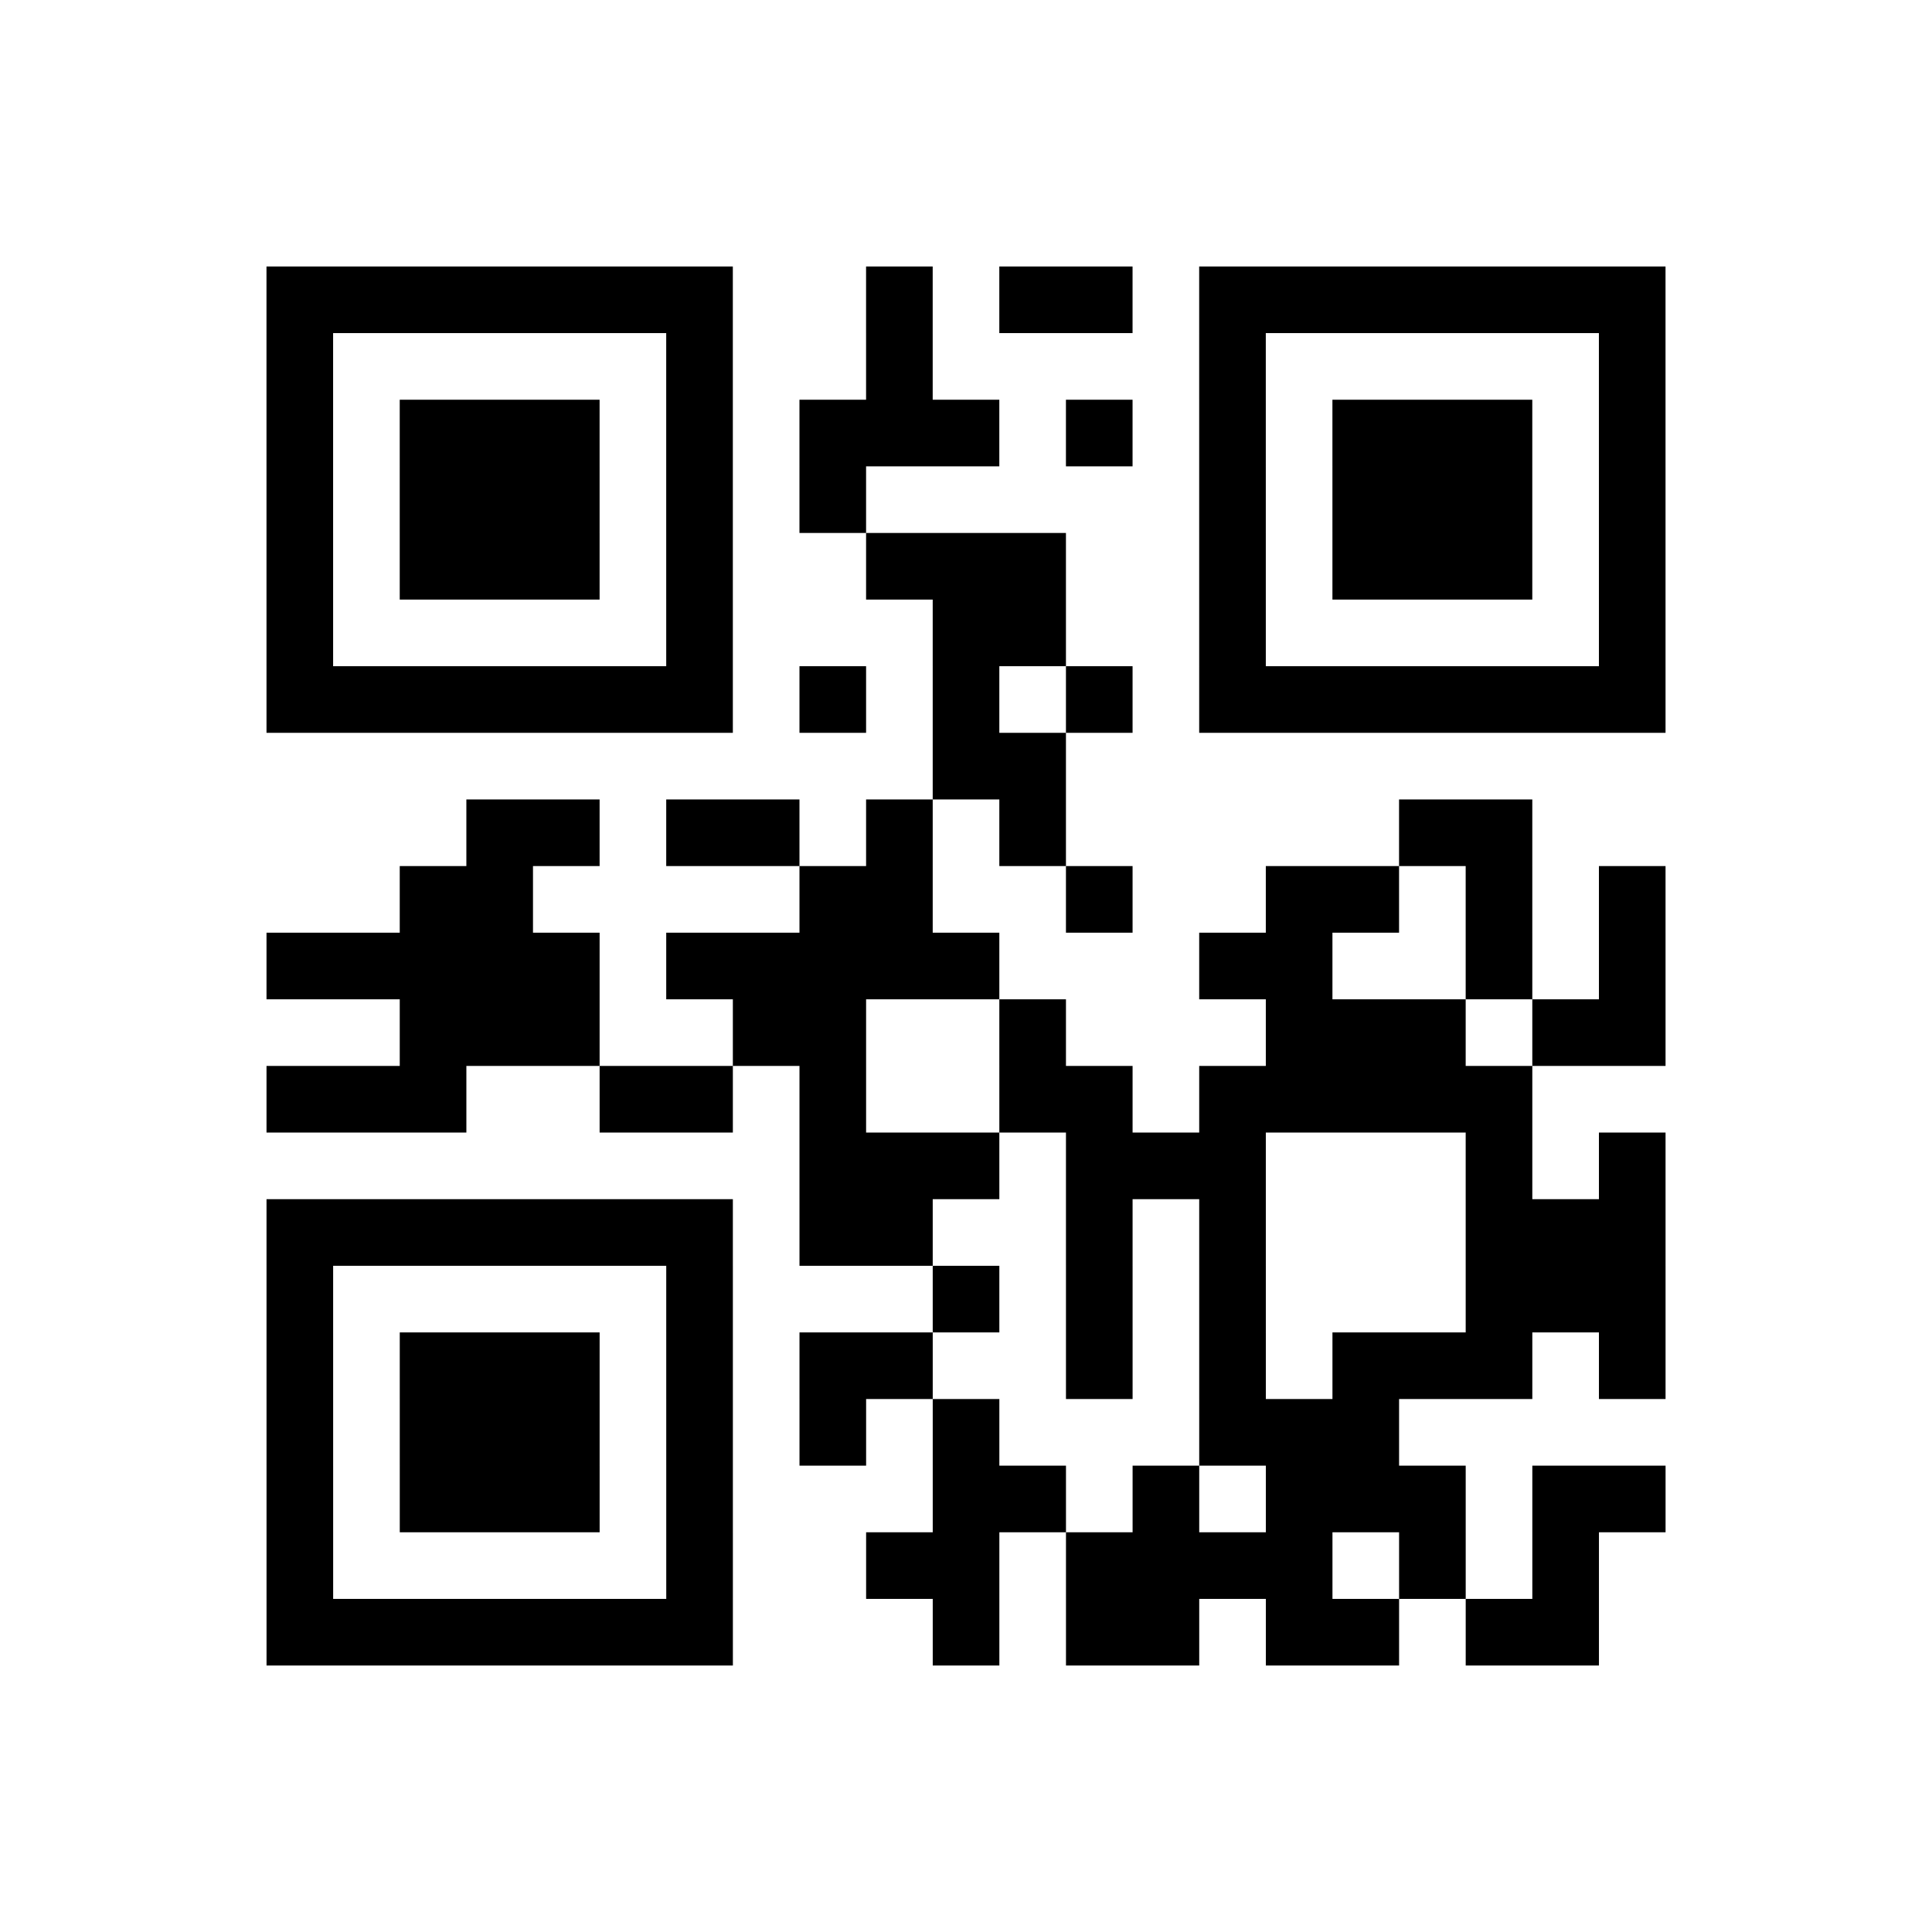 <?xml version="1.0" encoding="UTF-8"?>
<svg xmlns="http://www.w3.org/2000/svg" height="145" width="145" class="pyqrcode"><path transform="scale(5)" stroke="#000" class="pyqrline" d="M4 4.5h7m2 0h1m1 0h2m1 0h7m-21 1h1m5 0h1m2 0h1m4 0h1m5 0h1m-21 1h1m1 0h3m1 0h1m1 0h3m1 0h1m1 0h1m1 0h3m1 0h1m-21 1h1m1 0h3m1 0h1m1 0h1m5 0h1m1 0h3m1 0h1m-21 1h1m1 0h3m1 0h1m2 0h3m2 0h1m1 0h3m1 0h1m-21 1h1m5 0h1m3 0h2m2 0h1m5 0h1m-21 1h7m1 0h1m1 0h1m1 0h1m1 0h7m-11 1h2m-9 1h2m1 0h2m1 0h1m1 0h1m5 0h2m-17 1h2m4 0h2m2 0h1m2 0h2m1 0h1m1 0h1m-21 1h5m1 0h5m3 0h2m2 0h1m1 0h1m-19 1h3m2 0h2m2 0h1m3 0h3m1 0h2m-21 1h3m2 0h2m1 0h1m2 0h2m1 0h5m-11 1h3m1 0h3m3 0h1m1 0h1m-21 1h7m1 0h2m2 0h1m1 0h1m3 0h3m-21 1h1m5 0h1m3 0h1m1 0h1m1 0h1m3 0h3m-21 1h1m1 0h3m1 0h1m1 0h2m2 0h1m1 0h1m1 0h3m1 0h1m-21 1h1m1 0h3m1 0h1m1 0h1m1 0h1m3 0h3m-17 1h1m1 0h3m1 0h1m3 0h2m1 0h1m1 0h3m1 0h2m-21 1h1m5 0h1m2 0h2m1 0h4m1 0h1m1 0h1m-20 1h7m3 0h1m1 0h2m1 0h2m1 0h2"/></svg>
